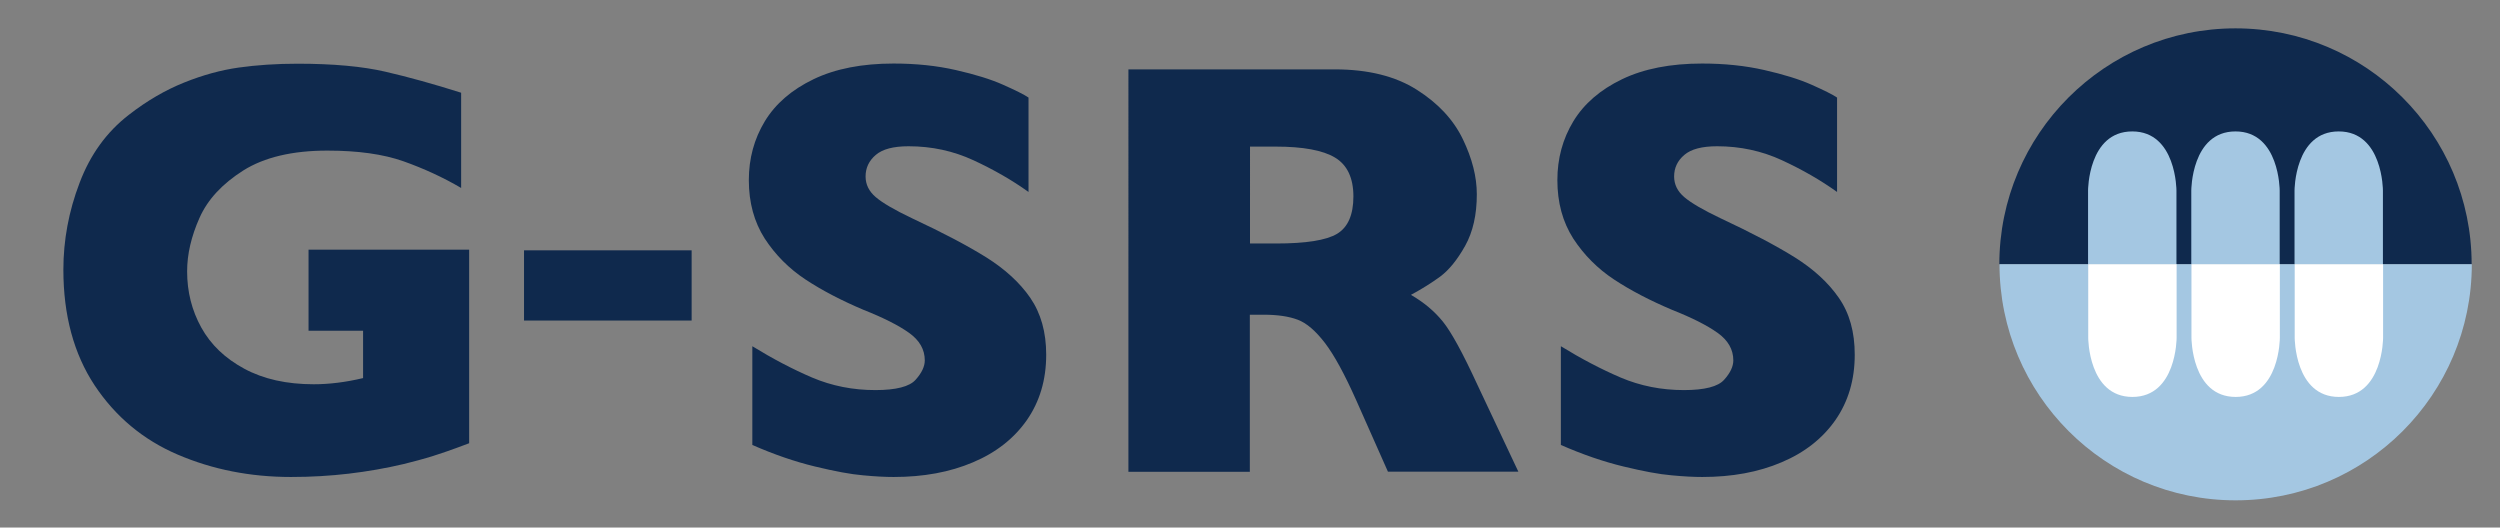 <?xml version="1.0" encoding="utf-8"?>
<!-- Generator: Adobe Illustrator 19.1.0, SVG Export Plug-In . SVG Version: 6.00 Build 0)  -->
<svg version="1.1" id="Layer_1" xmlns="http://www.w3.org/2000/svg" xmlns:xlink="http://www.w3.org/1999/xlink" x="0px" y="0px"
	 viewBox="0 0 1499 316.3" style="enable-background:new 0 0 1499 316.3;" xml:space="preserve">
<rect x="0" y="0" width="1499" height="316.3" fill="#808080" stroke="none"/>
<style type="text/css">
	.st0{fill:#0F294D;}
	.st1{fill:#A4C7E2;}
	.st2{fill:#FFFFFF;}
</style>
<g>
	<path class="st0" d="M281.2,265.8c-5.2,2-9.7,3.6-13.4,4.9c-3.7,1.3-7.3,2.4-10.7,3.5c-3.4,1-8.4,2.4-14.9,4c-11,2.6-22,4.5-33,5.8
		s-22.5,2-34.7,2c-24.5,0-47.1-4.5-67.9-13.4c-20.8-8.9-37.4-22.8-49.9-41.6C44.3,212.2,38,189.1,38,161.7c0-17.6,3.2-35,9.7-52
		c6.4-17,16.3-30.6,29.5-40.8c10.9-8.5,22-14.9,33.2-19.4c11.2-4.5,22.1-7.5,32.8-9c10.7-1.5,22.5-2.3,35.3-2.3
		c21.2,0,38.8,1.6,52.6,4.8c13.8,3.2,29,7.4,45.4,12.6v57.1c-10.9-6.4-22.5-11.7-34.6-16c-12.2-4.3-27.4-6.4-45.6-6.4
		c-21,0-37.8,4-50.4,11.9c-12.6,8-21.4,17.4-26.3,28.5c-4.9,11-7.4,21.7-7.4,32c0,12.2,2.8,23.4,8.5,33.7
		c5.7,10.3,14.3,18.5,25.8,24.7c11.5,6.2,25.4,9.3,41.6,9.3c9.3,0,19.1-1.2,29.6-3.7v-28.4H185v-48.6h96.3V265.8z"/>
	<path class="st0" d="M627.3,212.7c0,15.1-3.9,28.1-11.6,39.2c-7.7,11-18.5,19.5-32.3,25.3c-13.8,5.9-29.7,8.8-47.5,8.8
		c-5,0-11.1-0.3-18.4-1c-7.3-0.6-16.9-2.4-28.9-5.3c-12-2.9-24.5-7.2-37.5-12.9v-59.2c12.2,7.5,24.2,13.8,35.9,18.8
		c11.8,5,24.4,7.5,37.9,7.5c12.4,0,20.5-2.1,24.1-6.2c3.7-4.1,5.5-8,5.5-11.6c0-6.5-3.1-12-9.4-16.5c-6.3-4.5-15.4-9.1-27.3-13.8
		c-13.2-5.6-24.8-11.6-34.8-18.2c-10-6.6-18.1-14.8-24.5-24.6c-6.3-9.9-9.5-21.5-9.5-35c0-13,3.2-24.7,9.6-35.3
		c6.4-10.5,16.1-18.9,29.2-25.2c13.1-6.3,29.1-9.4,48-9.4c13.5,0,25.9,1.3,37.3,3.9c11.4,2.6,20.9,5.5,28.3,8.8
		c7.4,3.3,12.5,5.8,15.3,7.7v56.6c-9.9-7.1-20.9-13.4-33-19c-12.1-5.6-25.1-8.4-38.9-8.4c-9.1,0-15.6,1.7-19.7,5.2
		c-4.1,3.5-6.1,7.8-6.1,12.9c0,4.8,2,8.9,6.1,12.4c4.1,3.5,11.3,7.7,21.8,12.7c18.6,8.7,33.4,16.5,44.6,23.5
		c11.1,7,19.9,15,26.2,24.1C624.1,187.8,627.3,199.1,627.3,212.7z"/>
	<path class="st0" d="M910.4,282.8h-78.2l-19-42.8c-7-15.7-13.2-27.1-18.8-34.4c-5.6-7.3-11-11.9-16.3-13.9c-5.3-2-12.1-3-20.5-3
		h-8.2v94.2h-72.8V41.6h123.8c20,0,36.3,4.1,49.1,12.2c12.8,8.1,22,18,27.6,29.6c5.6,11.6,8.4,22.6,8.4,33.1c0,12.2-2.3,22.5-7,30.9
		c-4.7,8.4-9.7,14.5-14.9,18.4c-5.2,3.8-11.1,7.5-17.6,11c7.8,4.5,14.2,9.9,19.2,16.1c5,6.2,11.9,18.8,20.6,37.7L910.4,282.8z
		 M811.5,117.8c0-11.1-3.7-18.9-11-23.3c-7.3-4.4-19.2-6.6-35.7-6.6h-15.3V146h15.7c17.8,0,29.9-1.9,36.5-5.8
		C808.2,136.3,811.5,128.8,811.5,117.8z"/>
	<path class="st0" d="M1112.1,212.7c0,15.1-3.9,28.1-11.6,39.2c-7.7,11-18.5,19.5-32.3,25.3c-13.8,5.9-29.7,8.8-47.5,8.8
		c-5,0-11.1-0.3-18.4-1c-7.3-0.6-16.9-2.4-28.9-5.3c-12-2.9-24.5-7.2-37.5-12.9v-59.2c12.2,7.5,24.2,13.8,35.9,18.8
		c11.8,5,24.4,7.5,37.9,7.5c12.4,0,20.5-2.1,24.1-6.2c3.7-4.1,5.5-8,5.5-11.6c0-6.5-3.1-12-9.4-16.5c-6.3-4.5-15.4-9.1-27.3-13.8
		c-13.2-5.6-24.8-11.6-34.8-18.2c-10-6.6-18.1-14.8-24.5-24.6c-6.3-9.9-9.5-21.5-9.5-35c0-13,3.2-24.7,9.6-35.3
		c6.4-10.5,16.1-18.9,29.2-25.2c13.1-6.3,29.1-9.4,48-9.4c13.5,0,25.9,1.3,37.3,3.9c11.4,2.6,20.9,5.5,28.3,8.8
		c7.4,3.3,12.5,5.8,15.3,7.7v56.6c-9.9-7.1-20.9-13.4-33-19c-12.1-5.6-25.1-8.4-38.9-8.4c-9.1,0-15.6,1.7-19.7,5.2
		c-4.1,3.5-6.1,7.8-6.1,12.9c0,4.8,2,8.9,6.1,12.4c4.1,3.5,11.3,7.7,21.8,12.7c18.6,8.7,33.4,16.5,44.6,23.5
		c11.1,7,19.9,15,26.2,24.1C1109,187.8,1112.1,199.1,1112.1,212.7z"/>
</g>
<polygon class="st0" points="369.2,150.1 359.7,150.1 314.2,150.1 314.2,192.2 359.7,192.2 369.2,192.2 414.7,192.2 414.7,150.1 "/>
<g>
	<path class="st0" d="M1482,158.5c0-78.2-63.4-141.5-141.6-141.5c-78.2,0-141.6,63.4-141.6,141.5H1482"/>
	<path class="st1" d="M1198.9,158.4c0,78.2,63.4,141.6,141.6,141.6c78.2,0,141.6-63.4,141.6-141.6H1198.9"/>
	<path class="st1" d="M1252,158.4v-44.2c0,0,0-35.4,26.5-35.4s26.5,35.4,26.5,35.4v44.2H1252"/>
	<path class="st2" d="M1305.1,158.4v44.2c0,0,0,35.4-26.5,35.4c-26.5,0-26.5-35.4-26.5-35.4v-44.2H1305.1"/>
	<path class="st1" d="M1313.9,158.4v-44.2c0,0,0-35.4,26.5-35.4s26.5,35.4,26.5,35.4v44.2H1313.9"/>
	<path class="st2" d="M1367,158.4v44.2c0,0,0,35.4-26.5,35.4c-26.5,0-26.5-35.4-26.5-35.4v-44.2H1367"/>
	<path class="st1" d="M1375.8,158.4v-44.2c0,0,0-35.4,26.5-35.4s26.5,35.4,26.5,35.4v44.2H1375.8"/>
	<path class="st2" d="M1428.9,158.4v44.2c0,0,0,35.4-26.5,35.4c-26.5,0-26.5-35.4-26.5-35.4v-44.2H1428.9"/>
</g>
</svg>
